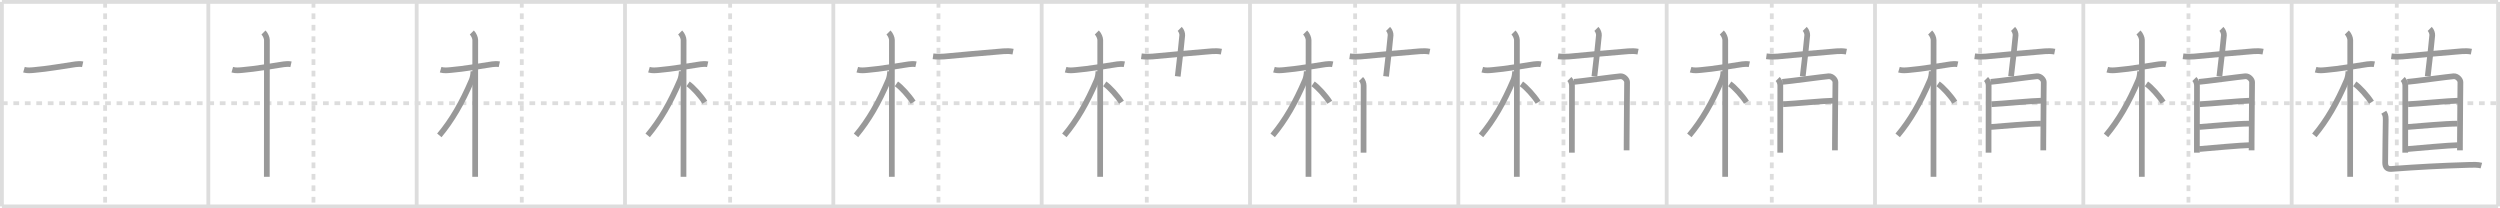 <svg width="1308px" height="109px" viewBox="0 0 1308 109" xmlns="http://www.w3.org/2000/svg" xmlns:xlink="http://www.w3.org/1999/xlink" xml:space="preserve" version="1.1" baseProfile="full">
<line x1="1" y1="1" x2="1307" y2="1" style="stroke:#ddd;stroke-width:2"></line>
<line x1="1" y1="1" x2="1" y2="108" style="stroke:#ddd;stroke-width:2"></line>
<line x1="1" y1="108" x2="1307" y2="108" style="stroke:#ddd;stroke-width:2"></line>
<line x1="1307" y1="1" x2="1307" y2="108" style="stroke:#ddd;stroke-width:2"></line>
<line x1="109" y1="1" x2="109" y2="108" style="stroke:#ddd;stroke-width:2"></line>
<line x1="218" y1="1" x2="218" y2="108" style="stroke:#ddd;stroke-width:2"></line>
<line x1="327" y1="1" x2="327" y2="108" style="stroke:#ddd;stroke-width:2"></line>
<line x1="436" y1="1" x2="436" y2="108" style="stroke:#ddd;stroke-width:2"></line>
<line x1="545" y1="1" x2="545" y2="108" style="stroke:#ddd;stroke-width:2"></line>
<line x1="654" y1="1" x2="654" y2="108" style="stroke:#ddd;stroke-width:2"></line>
<line x1="763" y1="1" x2="763" y2="108" style="stroke:#ddd;stroke-width:2"></line>
<line x1="872" y1="1" x2="872" y2="108" style="stroke:#ddd;stroke-width:2"></line>
<line x1="981" y1="1" x2="981" y2="108" style="stroke:#ddd;stroke-width:2"></line>
<line x1="1090" y1="1" x2="1090" y2="108" style="stroke:#ddd;stroke-width:2"></line>
<line x1="1199" y1="1" x2="1199" y2="108" style="stroke:#ddd;stroke-width:2"></line>
<line x1="1" y1="54" x2="1307" y2="54" style="stroke:#ddd;stroke-width:2;stroke-dasharray:3 3"></line>
<line x1="55" y1="1" x2="55" y2="108" style="stroke:#ddd;stroke-width:2;stroke-dasharray:3 3"></line>
<line x1="164" y1="1" x2="164" y2="108" style="stroke:#ddd;stroke-width:2;stroke-dasharray:3 3"></line>
<line x1="273" y1="1" x2="273" y2="108" style="stroke:#ddd;stroke-width:2;stroke-dasharray:3 3"></line>
<line x1="382" y1="1" x2="382" y2="108" style="stroke:#ddd;stroke-width:2;stroke-dasharray:3 3"></line>
<line x1="491" y1="1" x2="491" y2="108" style="stroke:#ddd;stroke-width:2;stroke-dasharray:3 3"></line>
<line x1="600" y1="1" x2="600" y2="108" style="stroke:#ddd;stroke-width:2;stroke-dasharray:3 3"></line>
<line x1="709" y1="1" x2="709" y2="108" style="stroke:#ddd;stroke-width:2;stroke-dasharray:3 3"></line>
<line x1="818" y1="1" x2="818" y2="108" style="stroke:#ddd;stroke-width:2;stroke-dasharray:3 3"></line>
<line x1="927" y1="1" x2="927" y2="108" style="stroke:#ddd;stroke-width:2;stroke-dasharray:3 3"></line>
<line x1="1036" y1="1" x2="1036" y2="108" style="stroke:#ddd;stroke-width:2;stroke-dasharray:3 3"></line>
<line x1="1145" y1="1" x2="1145" y2="108" style="stroke:#ddd;stroke-width:2;stroke-dasharray:3 3"></line>
<line x1="1254" y1="1" x2="1254" y2="108" style="stroke:#ddd;stroke-width:2;stroke-dasharray:3 3"></line>
<path d="M12.53,36.47c1.85,0.53,3.66,0.31,5.36,0.16c7.23-0.63,14.51-1.97,21.65-3.01c0.92-0.13,2.59-0.24,3.71,0.01" style="fill:none;stroke:#999;stroke-width:3"></path>

<path d="M121.53,36.47c1.85,0.53,3.66,0.31,5.36,0.16c7.23-0.63,14.51-1.97,21.65-3.01c0.92-0.13,2.59-0.24,3.71,0.01" style="fill:none;stroke:#999;stroke-width:3"></path>
<path d="M137.86,17c1.13,1.13,1.79,2.97,1.79,3.92c0,2.77-0.04,47.89-0.05,65.45c0,2.9,0,5.04,0,6.12" style="fill:none;stroke:#999;stroke-width:3"></path>

<path d="M230.53,36.47c1.85,0.53,3.66,0.31,5.36,0.16c7.23-0.63,14.51-1.97,21.65-3.01c0.92-0.13,2.59-0.24,3.71,0.01" style="fill:none;stroke:#999;stroke-width:3"></path>
<path d="M246.86,17c1.13,1.13,1.79,2.97,1.79,3.92c0,2.77-0.04,47.89-0.05,65.45c0,2.9,0,5.04,0,6.12" style="fill:none;stroke:#999;stroke-width:3"></path>
<path d="M247.69,37.28c0,1.84-0.52,3.82-0.89,4.67c-5.15,11.98-10.3,20.92-16.94,28.88" style="fill:none;stroke:#999;stroke-width:3"></path>

<path d="M339.53,36.47c1.85,0.53,3.66,0.31,5.36,0.16c7.23-0.63,14.51-1.97,21.65-3.01c0.92-0.13,2.59-0.24,3.71,0.01" style="fill:none;stroke:#999;stroke-width:3"></path>
<path d="M355.86,17c1.13,1.13,1.79,2.97,1.79,3.92c0,2.77-0.04,47.89-0.05,65.45c0,2.9,0,5.04,0,6.12" style="fill:none;stroke:#999;stroke-width:3"></path>
<path d="M356.69,37.28c0,1.84-0.52,3.82-0.89,4.67c-5.15,11.98-10.3,20.92-16.94,28.88" style="fill:none;stroke:#999;stroke-width:3"></path>
<path d="M360.0,43.88c2.51,1.73,6.63,6.27,8.75,9.62" style="fill:none;stroke:#999;stroke-width:3"></path>

<path d="M448.53,36.47c1.85,0.53,3.66,0.31,5.36,0.16c7.23-0.63,14.51-1.97,21.65-3.01c0.92-0.13,2.59-0.24,3.71,0.01" style="fill:none;stroke:#999;stroke-width:3"></path>
<path d="M464.86,17c1.13,1.13,1.79,2.97,1.79,3.92c0,2.77-0.04,47.89-0.05,65.45c0,2.9,0,5.04,0,6.12" style="fill:none;stroke:#999;stroke-width:3"></path>
<path d="M465.69,37.28c0,1.84-0.52,3.82-0.89,4.67c-5.15,11.98-10.3,20.92-16.94,28.88" style="fill:none;stroke:#999;stroke-width:3"></path>
<path d="M469.0,43.88c2.51,1.73,6.63,6.27,8.75,9.62" style="fill:none;stroke:#999;stroke-width:3"></path>
<path d="M488.16,29.45c2.21,0.3,4.16,0.27,5.84,0.11c8.54-0.81,21-1.94,31-2.75c1.67-0.13,3.37-0.11,5.03,0.22" style="fill:none;stroke:#999;stroke-width:3"></path>

<path d="M557.53,36.47c1.85,0.53,3.66,0.31,5.36,0.16c7.23-0.63,14.51-1.97,21.65-3.01c0.92-0.13,2.59-0.24,3.71,0.01" style="fill:none;stroke:#999;stroke-width:3"></path>
<path d="M573.86,17c1.13,1.13,1.79,2.97,1.79,3.92c0,2.77-0.04,47.89-0.05,65.45c0,2.9,0,5.04,0,6.12" style="fill:none;stroke:#999;stroke-width:3"></path>
<path d="M574.69,37.28c0,1.84-0.52,3.82-0.89,4.67c-5.15,11.98-10.3,20.92-16.94,28.88" style="fill:none;stroke:#999;stroke-width:3"></path>
<path d="M578.0,43.88c2.51,1.73,6.63,6.27,8.75,9.62" style="fill:none;stroke:#999;stroke-width:3"></path>
<path d="M597.16,29.45c2.21,0.3,4.16,0.27,5.84,0.11c8.54-0.81,21-1.94,31-2.75c1.67-0.13,3.37-0.11,5.03,0.22" style="fill:none;stroke:#999;stroke-width:3"></path>
<path d="M617.24,15.12c0.94,0.94,1.38,2.46,1.31,3.37c-0.42,4.89-1.05,10.14-2.36,21.47" style="fill:none;stroke:#999;stroke-width:3"></path>

<path d="M666.53,36.47c1.85,0.53,3.66,0.31,5.36,0.16c7.23-0.63,14.51-1.97,21.65-3.01c0.92-0.13,2.59-0.24,3.71,0.01" style="fill:none;stroke:#999;stroke-width:3"></path>
<path d="M682.86,17c1.13,1.13,1.79,2.97,1.79,3.92c0,2.77-0.04,47.89-0.05,65.45c0,2.9,0,5.04,0,6.12" style="fill:none;stroke:#999;stroke-width:3"></path>
<path d="M683.69,37.28c0,1.84-0.52,3.82-0.89,4.67c-5.15,11.98-10.3,20.92-16.94,28.88" style="fill:none;stroke:#999;stroke-width:3"></path>
<path d="M687.0,43.88c2.51,1.73,6.63,6.27,8.75,9.62" style="fill:none;stroke:#999;stroke-width:3"></path>
<path d="M706.16,29.45c2.21,0.3,4.16,0.27,5.84,0.11c8.54-0.81,21-1.94,31-2.75c1.67-0.13,3.37-0.11,5.03,0.22" style="fill:none;stroke:#999;stroke-width:3"></path>
<path d="M726.24,15.12c0.94,0.94,1.38,2.46,1.31,3.37c-0.42,4.89-1.05,10.14-2.36,21.47" style="fill:none;stroke:#999;stroke-width:3"></path>
<path d="M712.1,41.34c0.97,0.97,1.36,2.38,1.36,3.54c0,1.02-0.04,20.49-0.05,31.24c0,1.43,0,2.7,0,3.76" style="fill:none;stroke:#999;stroke-width:3"></path>

<path d="M775.53,36.47c1.85,0.53,3.66,0.31,5.36,0.16c7.23-0.63,14.51-1.97,21.65-3.01c0.92-0.13,2.59-0.24,3.71,0.01" style="fill:none;stroke:#999;stroke-width:3"></path>
<path d="M791.86,17c1.13,1.13,1.79,2.97,1.79,3.92c0,2.77-0.04,47.89-0.05,65.45c0,2.9,0,5.04,0,6.12" style="fill:none;stroke:#999;stroke-width:3"></path>
<path d="M792.69,37.28c0,1.84-0.52,3.82-0.89,4.67c-5.15,11.98-10.3,20.92-16.94,28.88" style="fill:none;stroke:#999;stroke-width:3"></path>
<path d="M796.0,43.88c2.51,1.73,6.63,6.27,8.75,9.62" style="fill:none;stroke:#999;stroke-width:3"></path>
<path d="M815.16,29.45c2.21,0.3,4.16,0.27,5.84,0.11c8.54-0.81,21-1.94,31-2.75c1.67-0.13,3.37-0.11,5.03,0.22" style="fill:none;stroke:#999;stroke-width:3"></path>
<path d="M835.24,15.12c0.94,0.94,1.38,2.46,1.31,3.37c-0.42,4.89-1.05,10.14-2.36,21.47" style="fill:none;stroke:#999;stroke-width:3"></path>
<path d="M821.1,41.34c0.97,0.97,1.36,2.38,1.36,3.54c0,1.02-0.04,20.49-0.05,31.24c0,1.43,0,2.7,0,3.76" style="fill:none;stroke:#999;stroke-width:3"></path>
<path d="M823.47,42.84c2.68-0.15,21.82-2.76,24.28-2.94c1.93-0.14,3.54,1.92,3.54,3c0,2.2-0.2,18.86-0.24,31.35c-0.01,1.55-0.01,3.04-0.01,4.42" style="fill:none;stroke:#999;stroke-width:3"></path>

<path d="M884.53,36.47c1.85,0.53,3.66,0.31,5.36,0.16c7.23-0.63,14.51-1.97,21.65-3.01c0.92-0.13,2.59-0.24,3.71,0.01" style="fill:none;stroke:#999;stroke-width:3"></path>
<path d="M900.86,17c1.13,1.13,1.79,2.97,1.79,3.92c0,2.77-0.04,47.89-0.05,65.45c0,2.9,0,5.04,0,6.12" style="fill:none;stroke:#999;stroke-width:3"></path>
<path d="M901.69,37.28c0,1.84-0.52,3.82-0.89,4.67c-5.15,11.98-10.3,20.92-16.94,28.88" style="fill:none;stroke:#999;stroke-width:3"></path>
<path d="M905.0,43.88c2.51,1.73,6.63,6.27,8.75,9.62" style="fill:none;stroke:#999;stroke-width:3"></path>
<path d="M924.16,29.45c2.21,0.3,4.16,0.27,5.84,0.11c8.54-0.81,21-1.94,31-2.75c1.67-0.13,3.37-0.11,5.03,0.22" style="fill:none;stroke:#999;stroke-width:3"></path>
<path d="M944.24,15.12c0.94,0.94,1.38,2.46,1.31,3.37c-0.42,4.89-1.05,10.14-2.36,21.47" style="fill:none;stroke:#999;stroke-width:3"></path>
<path d="M930.1,41.34c0.97,0.97,1.36,2.38,1.36,3.54c0,1.02-0.04,20.49-0.05,31.24c0,1.43,0,2.7,0,3.76" style="fill:none;stroke:#999;stroke-width:3"></path>
<path d="M932.47,42.84c2.68-0.15,21.82-2.76,24.28-2.94c1.93-0.14,3.54,1.92,3.54,3c0,2.2-0.2,18.86-0.24,31.35c-0.01,1.55-0.01,3.04-0.01,4.42" style="fill:none;stroke:#999;stroke-width:3"></path>
<path d="M932.92,54.52c5.09-0.2,22.02-1.84,26.18-1.84" style="fill:none;stroke:#999;stroke-width:3"></path>

<path d="M993.53,36.47c1.85,0.53,3.66,0.31,5.36,0.16c7.23-0.63,14.51-1.97,21.65-3.01c0.92-0.13,2.59-0.24,3.71,0.01" style="fill:none;stroke:#999;stroke-width:3"></path>
<path d="M1009.86,17c1.13,1.13,1.79,2.97,1.79,3.92c0,2.77-0.04,47.89-0.05,65.45c0,2.9,0,5.04,0,6.12" style="fill:none;stroke:#999;stroke-width:3"></path>
<path d="M1010.69,37.28c0,1.84-0.52,3.82-0.89,4.67c-5.15,11.98-10.3,20.92-16.94,28.88" style="fill:none;stroke:#999;stroke-width:3"></path>
<path d="M1014.0,43.88c2.51,1.73,6.63,6.27,8.75,9.62" style="fill:none;stroke:#999;stroke-width:3"></path>
<path d="M1033.16,29.45c2.21,0.3,4.16,0.27,5.84,0.11c8.54-0.81,21-1.94,31-2.75c1.67-0.13,3.37-0.11,5.03,0.22" style="fill:none;stroke:#999;stroke-width:3"></path>
<path d="M1053.24,15.12c0.94,0.94,1.38,2.46,1.31,3.37c-0.42,4.89-1.05,10.14-2.36,21.47" style="fill:none;stroke:#999;stroke-width:3"></path>
<path d="M1039.1,41.34c0.97,0.97,1.36,2.38,1.36,3.54c0,1.02-0.04,20.49-0.05,31.24c0,1.43,0,2.7,0,3.76" style="fill:none;stroke:#999;stroke-width:3"></path>
<path d="M1041.47,42.84c2.68-0.15,21.82-2.76,24.28-2.94c1.93-0.14,3.54,1.92,3.54,3c0,2.2-0.2,18.86-0.24,31.35c-0.01,1.55-0.01,3.04-0.01,4.42" style="fill:none;stroke:#999;stroke-width:3"></path>
<path d="M1041.92,54.52c5.09-0.2,22.02-1.84,26.18-1.84" style="fill:none;stroke:#999;stroke-width:3"></path>
<path d="M1041.62,66.43c6.79-0.49,19.58-1.74,26.17-1.74" style="fill:none;stroke:#999;stroke-width:3"></path>

<path d="M1102.53,36.47c1.85,0.53,3.66,0.31,5.36,0.16c7.23-0.63,14.51-1.97,21.65-3.01c0.92-0.13,2.59-0.24,3.71,0.01" style="fill:none;stroke:#999;stroke-width:3"></path>
<path d="M1118.86,17c1.13,1.13,1.79,2.97,1.79,3.92c0,2.77-0.04,47.89-0.05,65.45c0,2.9,0,5.04,0,6.12" style="fill:none;stroke:#999;stroke-width:3"></path>
<path d="M1119.69,37.28c0,1.84-0.52,3.82-0.89,4.67c-5.15,11.98-10.3,20.92-16.94,28.88" style="fill:none;stroke:#999;stroke-width:3"></path>
<path d="M1123.0,43.88c2.51,1.73,6.63,6.27,8.75,9.62" style="fill:none;stroke:#999;stroke-width:3"></path>
<path d="M1142.16,29.45c2.21,0.3,4.16,0.27,5.84,0.11c8.54-0.81,21-1.94,31-2.75c1.67-0.13,3.37-0.11,5.03,0.22" style="fill:none;stroke:#999;stroke-width:3"></path>
<path d="M1162.24,15.12c0.94,0.94,1.38,2.46,1.31,3.37c-0.42,4.89-1.05,10.14-2.36,21.47" style="fill:none;stroke:#999;stroke-width:3"></path>
<path d="M1148.1,41.34c0.97,0.97,1.36,2.38,1.36,3.54c0,1.02-0.04,20.49-0.05,31.24c0,1.43,0,2.7,0,3.76" style="fill:none;stroke:#999;stroke-width:3"></path>
<path d="M1150.47,42.84c2.68-0.15,21.82-2.76,24.28-2.94c1.93-0.14,3.54,1.92,3.54,3c0,2.2-0.2,18.86-0.24,31.35c-0.01,1.55-0.01,3.04-0.01,4.42" style="fill:none;stroke:#999;stroke-width:3"></path>
<path d="M1150.92,54.52c5.09-0.2,22.02-1.84,26.18-1.84" style="fill:none;stroke:#999;stroke-width:3"></path>
<path d="M1150.62,66.43c6.79-0.49,19.58-1.74,26.17-1.74" style="fill:none;stroke:#999;stroke-width:3"></path>
<path d="M1150.63,77.97c4.73-0.44,22.78-2.02,26.19-2.02" style="fill:none;stroke:#999;stroke-width:3"></path>

<path d="M1211.53,36.47c1.85,0.53,3.66,0.31,5.36,0.16c7.23-0.63,14.51-1.97,21.65-3.01c0.92-0.13,2.59-0.24,3.71,0.01" style="fill:none;stroke:#999;stroke-width:3"></path>
<path d="M1227.86,17c1.13,1.13,1.79,2.97,1.79,3.92c0,2.77-0.04,47.89-0.05,65.45c0,2.9,0,5.04,0,6.12" style="fill:none;stroke:#999;stroke-width:3"></path>
<path d="M1228.69,37.28c0,1.84-0.52,3.82-0.89,4.67c-5.15,11.98-10.3,20.92-16.94,28.88" style="fill:none;stroke:#999;stroke-width:3"></path>
<path d="M1232.0,43.88c2.51,1.73,6.63,6.27,8.75,9.62" style="fill:none;stroke:#999;stroke-width:3"></path>
<path d="M1251.16,29.45c2.21,0.3,4.16,0.27,5.84,0.11c8.54-0.81,21-1.94,31-2.75c1.67-0.13,3.37-0.11,5.03,0.22" style="fill:none;stroke:#999;stroke-width:3"></path>
<path d="M1271.24,15.12c0.94,0.94,1.38,2.46,1.31,3.37c-0.42,4.89-1.05,10.14-2.36,21.47" style="fill:none;stroke:#999;stroke-width:3"></path>
<path d="M1257.1,41.34c0.97,0.97,1.36,2.38,1.36,3.54c0,1.02-0.04,20.49-0.05,31.24c0,1.43,0,2.7,0,3.76" style="fill:none;stroke:#999;stroke-width:3"></path>
<path d="M1259.47,42.84c2.68-0.15,21.82-2.76,24.28-2.94c1.93-0.14,3.54,1.92,3.54,3c0,2.2-0.2,18.86-0.24,31.35c-0.01,1.55-0.01,3.04-0.01,4.42" style="fill:none;stroke:#999;stroke-width:3"></path>
<path d="M1259.92,54.52c5.09-0.2,22.02-1.84,26.18-1.84" style="fill:none;stroke:#999;stroke-width:3"></path>
<path d="M1259.62,66.43c6.79-0.49,19.58-1.74,26.17-1.74" style="fill:none;stroke:#999;stroke-width:3"></path>
<path d="M1259.63,77.97c4.73-0.44,22.78-2.02,26.19-2.02" style="fill:none;stroke:#999;stroke-width:3"></path>
<path d="M1247.18,58.72c0.69,1.14,1.03,1.6,1.03,3.88s-0.33,18.77-0.28,22.62c0.03,2.34,1.16,3.33,3.24,3.17c13.96-1.02,24.58-1.64,40.84-2.13c1.89-0.06,4.37-0.14,6.24,0.37" style="fill:none;stroke:#999;stroke-width:3"></path>

</svg>
